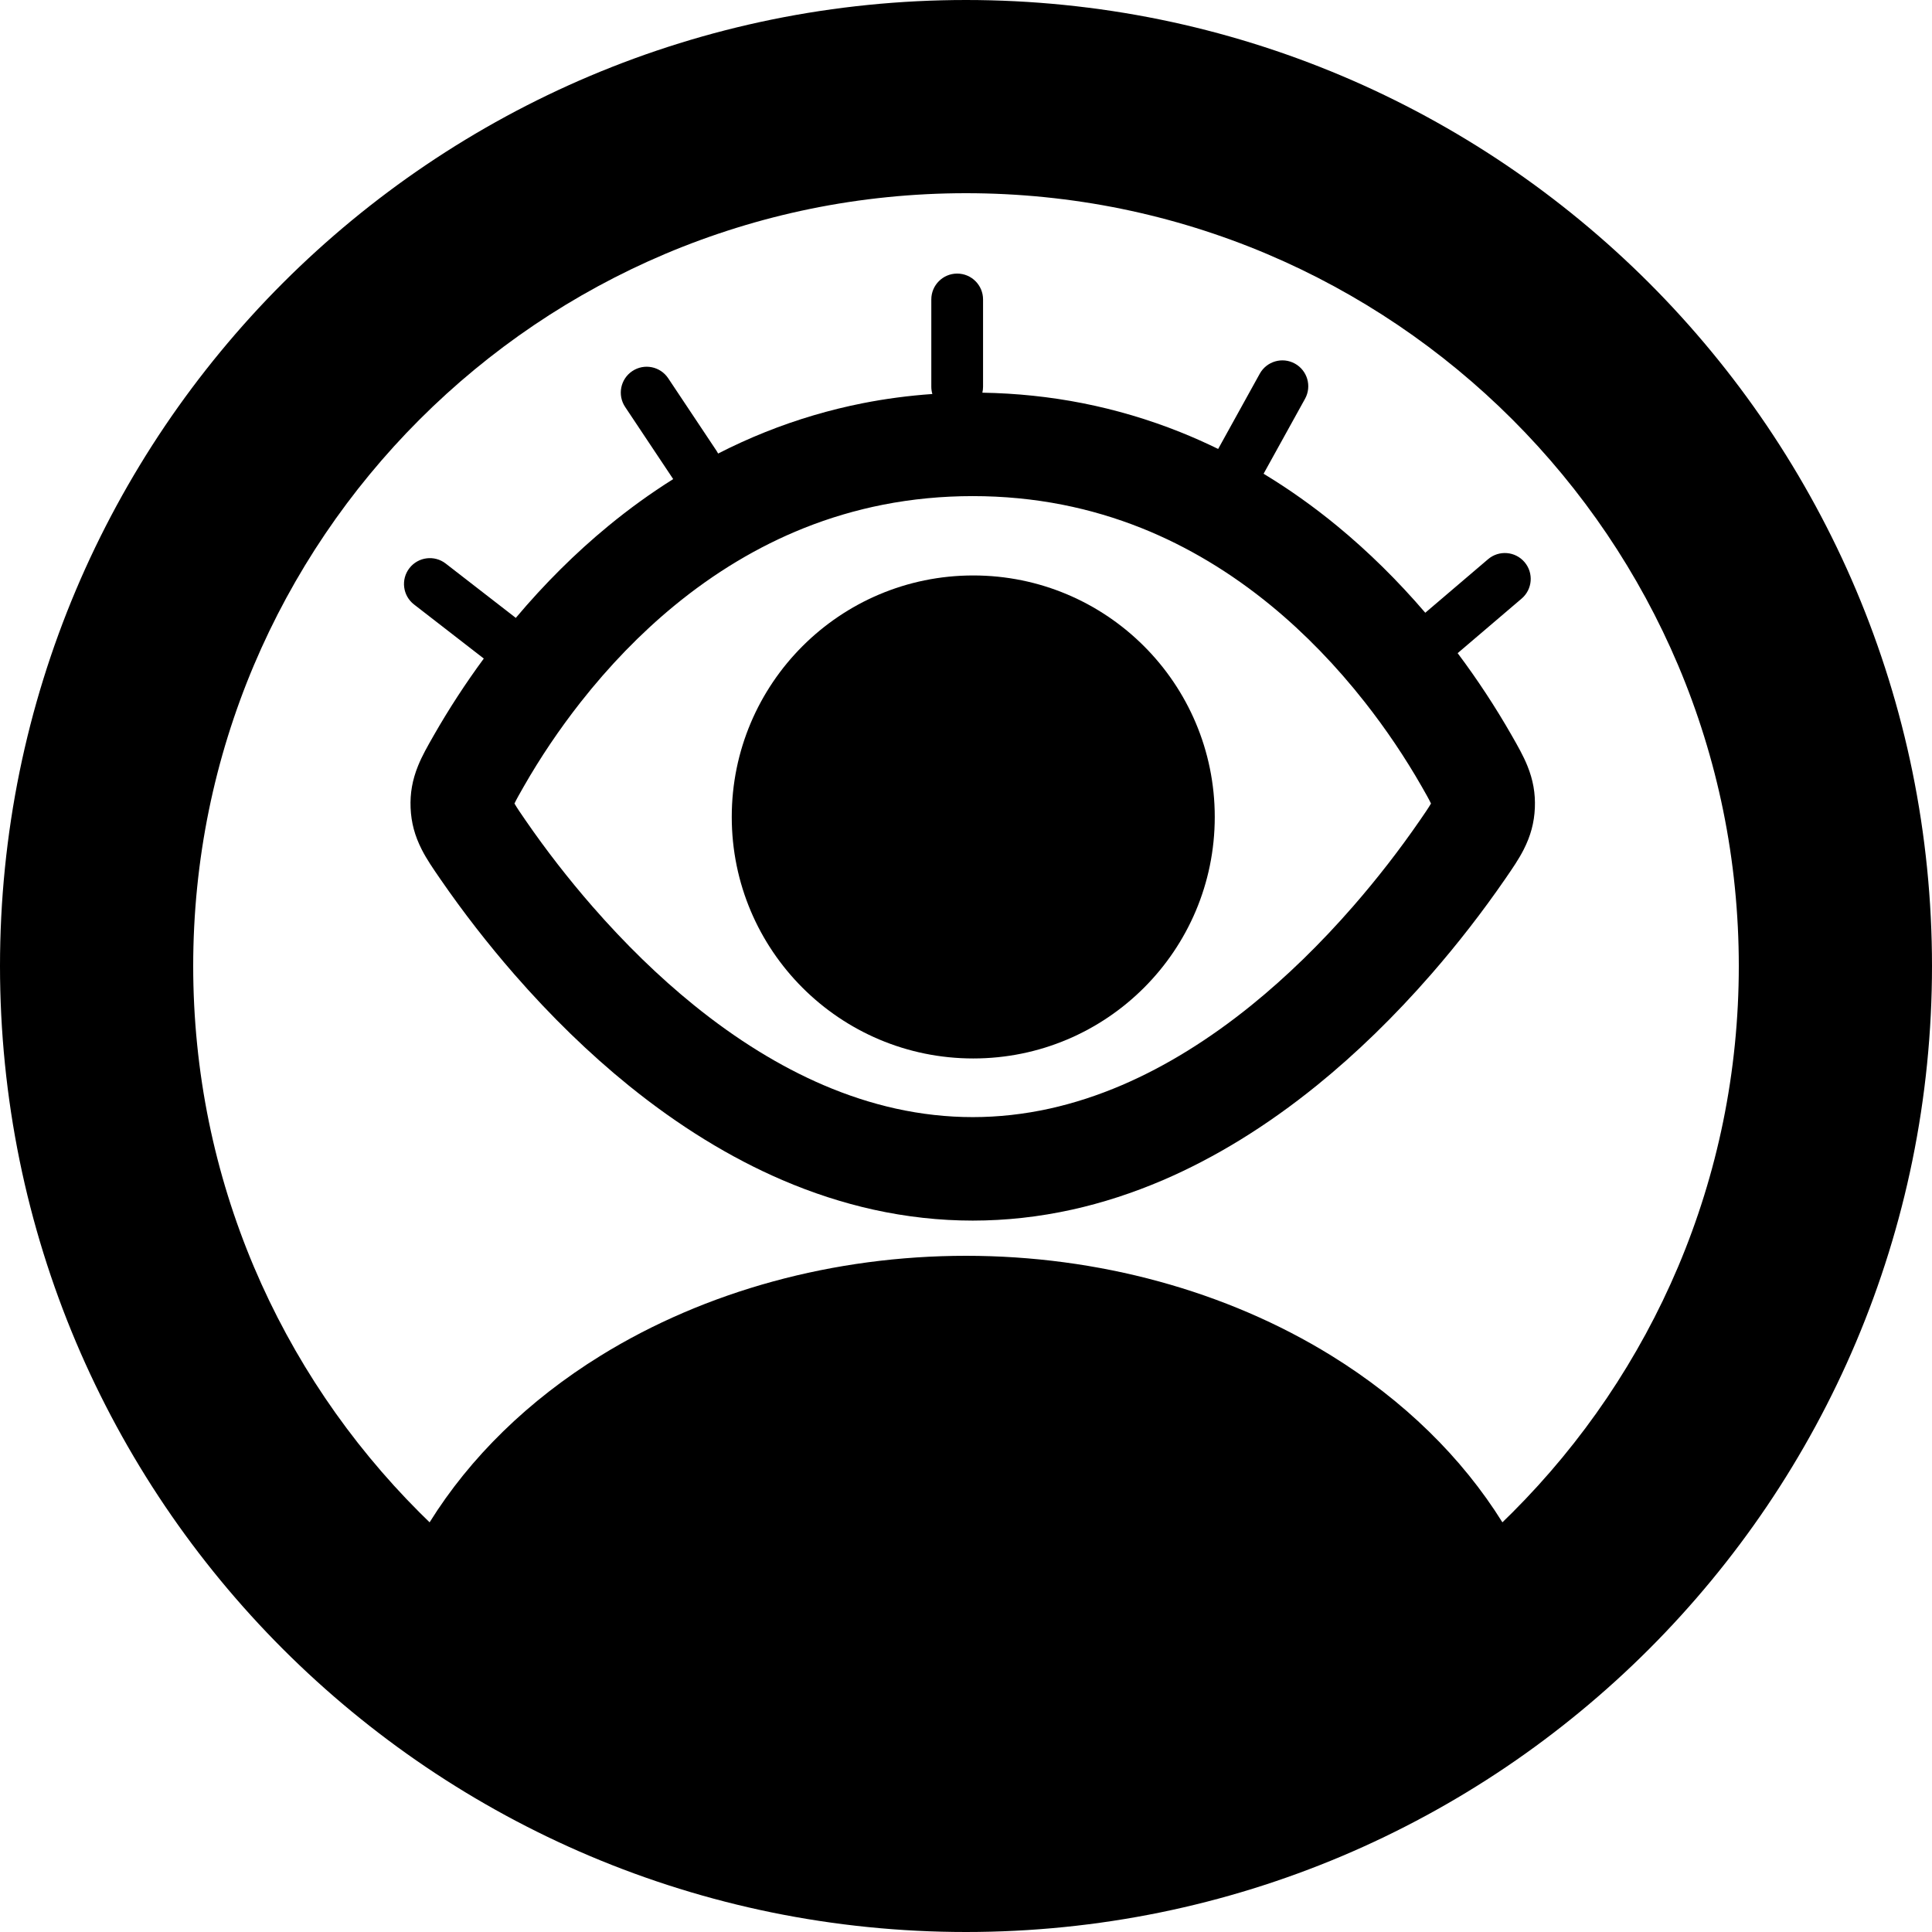 <?xml version="1.0" encoding="UTF-8"?>
<svg id="Ebene_2" data-name="Ebene 2" xmlns="http://www.w3.org/2000/svg" viewBox="0 0 8421.05 8421.04">
  <g id="Ebene_1-2" data-name="Ebene 1">
    <path class="cls-1" d="M8335.51,3362.4c-55.36-270.53-137.96-536.64-245.52-790.93-105.56-249.58-236.2-490.27-388.28-715.38-150.56-222.86-323.46-432.42-513.89-622.85s-399.99-363.33-622.85-513.89c-225.11-152.08-465.8-282.72-715.38-388.28-254.29-107.56-520.4-190.16-790.93-245.52C4781.27,28.78,4495.93,0,4210.52,0s-570.75,28.78-848.12,85.54c-270.53,55.36-536.64,137.96-790.93,245.52-249.58,105.56-490.27,236.2-715.38,388.28-222.86,150.56-432.42,323.46-622.85,513.89-190.43,190.43-363.33,399.99-513.89,622.85-152.08,225.11-282.72,465.8-388.28,715.38-107.56,254.29-190.16,520.4-245.52,790.93C28.78,3639.77,0,3925.12,0,4210.52s28.78,570.75,85.54,848.12c55.36,270.53,137.96,536.64,245.52,790.93,105.56,249.58,236.2,490.27,388.28,715.38,150.56,222.87,323.46,432.42,513.89,622.85s399.99,363.33,622.85,513.89c225.11,152.08,465.8,282.72,715.38,388.28,254.29,107.56,520.4,190.16,790.93,245.52,277.37,56.76,562.72,85.54,848.12,85.54s570.75-28.78,848.12-85.54c270.53-55.36,536.64-137.96,790.93-245.52,249.58-105.56,490.27-236.2,715.38-388.28,222.87-150.56,432.42-323.46,622.85-513.89,190.43-190.43,363.33-399.99,513.89-622.85,152.08-225.11,282.72-465.8,388.28-715.38,107.56-254.29,190.16-520.4,245.52-790.93,56.76-277.37,85.54-562.72,85.54-848.12s-28.78-570.75-85.54-848.12ZM7510.5,4889.82c-44.21,216.08-110.19,428.62-196.09,631.71-84.38,199.5-188.85,391.95-310.49,572.01-120.56,178.46-259.03,346.28-411.56,498.81-14.46,14.46-29.07,28.8-43.8,43.01-176.18-282.84-430.37-531.79-745.82-726.64-456.77-282.12-1016.43-435.04-1592.18-435.04s-1135.41,152.92-1592.18,435.04c-315.46,194.85-569.66,443.82-745.84,726.68-14.75-14.22-29.36-28.57-43.84-43.04-152.53-152.53-291-320.36-411.56-498.81-121.64-180.06-226.11-372.51-310.49-572.01-85.9-203.1-151.88-415.63-196.09-631.71-45.41-221.93-68.44-450.48-68.44-679.3s23.03-457.37,68.44-679.3c44.22-216.08,110.19-428.62,196.09-631.71,84.38-199.5,188.85-391.95,310.49-572.01,120.56-178.45,259.03-346.28,411.56-498.81,152.53-152.53,320.36-291,498.81-411.56,180.06-121.64,372.51-226.11,572.01-310.49,203.09-85.9,415.63-151.88,631.71-196.09,221.93-45.41,450.48-68.44,679.3-68.44s457.37,23.03,679.3,68.44c216.08,44.22,428.62,110.19,631.71,196.09,199.5,84.38,391.95,188.85,572.01,310.49,178.46,120.56,346.28,259.03,498.81,411.56,152.53,152.53,291,320.36,411.56,498.81,121.64,180.06,226.11,372.51,310.49,572.01,85.9,203.09,151.88,415.63,196.09,631.71,45.42,221.93,68.44,450.48,68.44,679.3s-23.03,457.37-68.44,679.3Z"/>
    <path class="cls-1" d="M6657.46,3337.94c-17.82-44.02-41.49-85.44-68.9-133.39-70.18-122.81-149.06-242.81-235.06-357.64l278.88-237.8c47.4-40.41,53.06-111.6,12.64-159-40.41-47.4-111.6-53.06-159-12.64l-273.62,233.31c-119.69-139.67-248.16-266.26-383.2-377.47-103.32-85.08-210.76-161.35-321.59-228.37l180.69-326.79c30.14-54.51,10.38-123.13-44.13-153.27-54.51-30.14-123.13-10.38-153.27,44.13l-181.27,327.84c-54.58-26.7-109.83-51.25-165.68-73.59-137.42-54.97-280.53-97.32-425.34-125.87-141.85-27.97-288.58-43.33-436.78-45.77,1.99-8.39,3.05-17.14,3.05-26.13v-380.23c0-62.29-50.49-112.78-112.78-112.78s-112.78,50.49-112.78,112.78v380.23c0,11.08,1.6,21.78,4.58,31.89-102.54,7.14-203.87,20.51-302.83,40.02-144.82,28.55-287.92,70.9-425.35,125.87-69.5,27.8-138.07,59.02-205.58,93.56-2.01-3.96-4.27-7.85-6.79-11.64l-210.82-316.44c-34.54-51.84-104.55-65.86-156.39-31.33-51.84,34.54-65.86,104.55-31.33,156.39l209.49,314.44c-97.5,61.24-192.28,129.7-283.82,205.09-142.27,117.16-277.24,251.38-402.34,399.99-1.57-1.36-3.19-2.7-4.85-3.99l-300.53-232.94c-49.23-38.16-120.07-29.18-158.23,20.05-38.16,49.23-29.18,120.07,20.05,158.23l300.53,232.94c1.22.94,2.45,1.85,3.69,2.73-79.26,107.69-152.24,219.72-217.66,334.19-27.42,47.97-51.1,89.39-68.91,133.41-24.89,61.5-35.23,119.85-32.54,183.65,2.7,64.01,18.2,121.73,48.77,181.66,21.73,42.59,48.04,80.77,81.38,129.15,98.45,142.84,206.69,282.18,321.69,414.16,159.29,182.8,327.34,346.13,499.49,485.44,217.15,175.73,442.27,314.23,669.11,411.66,130.65,56.11,263.98,99.42,396.29,128.73,143.47,31.78,289.29,47.9,433.43,47.9s289.96-16.11,433.42-47.9c132.31-29.31,265.64-72.62,396.29-128.73,226.84-97.42,451.96-235.92,669.11-411.66,172.14-139.31,340.19-302.64,499.49-485.44,115.01-131.98,223.24-271.32,321.72-414.2,33.31-48.34,59.62-86.52,81.35-129.11,30.57-59.93,46.07-117.66,48.77-181.66,2.69-63.79-7.65-122.14-32.54-183.64ZM6188.41,3576.38c-88.82,128.86-186.51,254.63-290.37,373.81-142.17,163.16-291.28,308.21-443.17,431.14-184.98,149.7-374.51,266.72-563.33,347.82-104.77,45-211.03,79.58-315.84,102.8-111.48,24.7-224.47,37.22-335.85,37.22s-224.37-12.52-335.85-37.22c-104.81-23.22-211.07-57.8-315.84-102.8-188.82-81.09-378.35-198.12-563.33-347.82-151.89-122.92-301-267.98-443.17-431.14-103.85-119.18-201.55-244.95-290.38-373.83-17.96-26.07-39.64-57.52-48.84-74.02,7.55-16.52,25.49-47.91,40.38-73.96,72.51-126.89,155.8-250.44,247.56-367.22,124.85-158.9,261.75-300.07,406.89-419.59,177.11-145.85,367.55-260.06,566.01-339.44,111.52-44.61,227.63-78.97,345.08-102.13,126.56-24.95,258.28-37.61,391.5-37.61s264.94,12.65,391.5,37.61c117.45,23.16,233.55,57.52,345.08,102.13,198.46,79.38,388.89,193.59,566.01,339.44,145.14,119.52,282.04,260.69,406.89,419.59,91.76,116.78,175.05,240.34,247.58,367.25,14.88,26.04,32.83,57.43,40.37,73.94-9.2,16.49-30.87,47.95-48.85,74.03Z"/>
    <path class="cls-2" d="M4242.15,4613.52c581.35,0,1052.63-471.28,1052.63-1052.64s-471.28-1052.63-1052.63-1052.63-1052.64,471.28-1052.64,1052.63,471.28,1052.64,1052.64,1052.64ZM4951.65,3916.84c26.16-45.31,10.63-103.25-34.68-129.41-45.31-26.16-103.25-10.64-129.41,34.67-53.89,93.34-131.39,170.84-224.73,224.73-93.33,53.88-199.2,82.25-306.98,82.25s-213.64-28.37-306.98-82.25c-93.33-53.89-170.83-131.39-224.72-224.73-26.16-45.31-84.1-60.83-129.41-34.67-45.32,26.16-60.84,84.1-34.68,129.41,70.52,122.14,171.94,223.56,294.08,294.08,122.13,70.51,260.68,107.64,401.71,107.64s279.58-37.13,401.72-107.64c122.14-70.52,223.56-171.94,294.08-294.08Z"/>
  </g>
</svg>